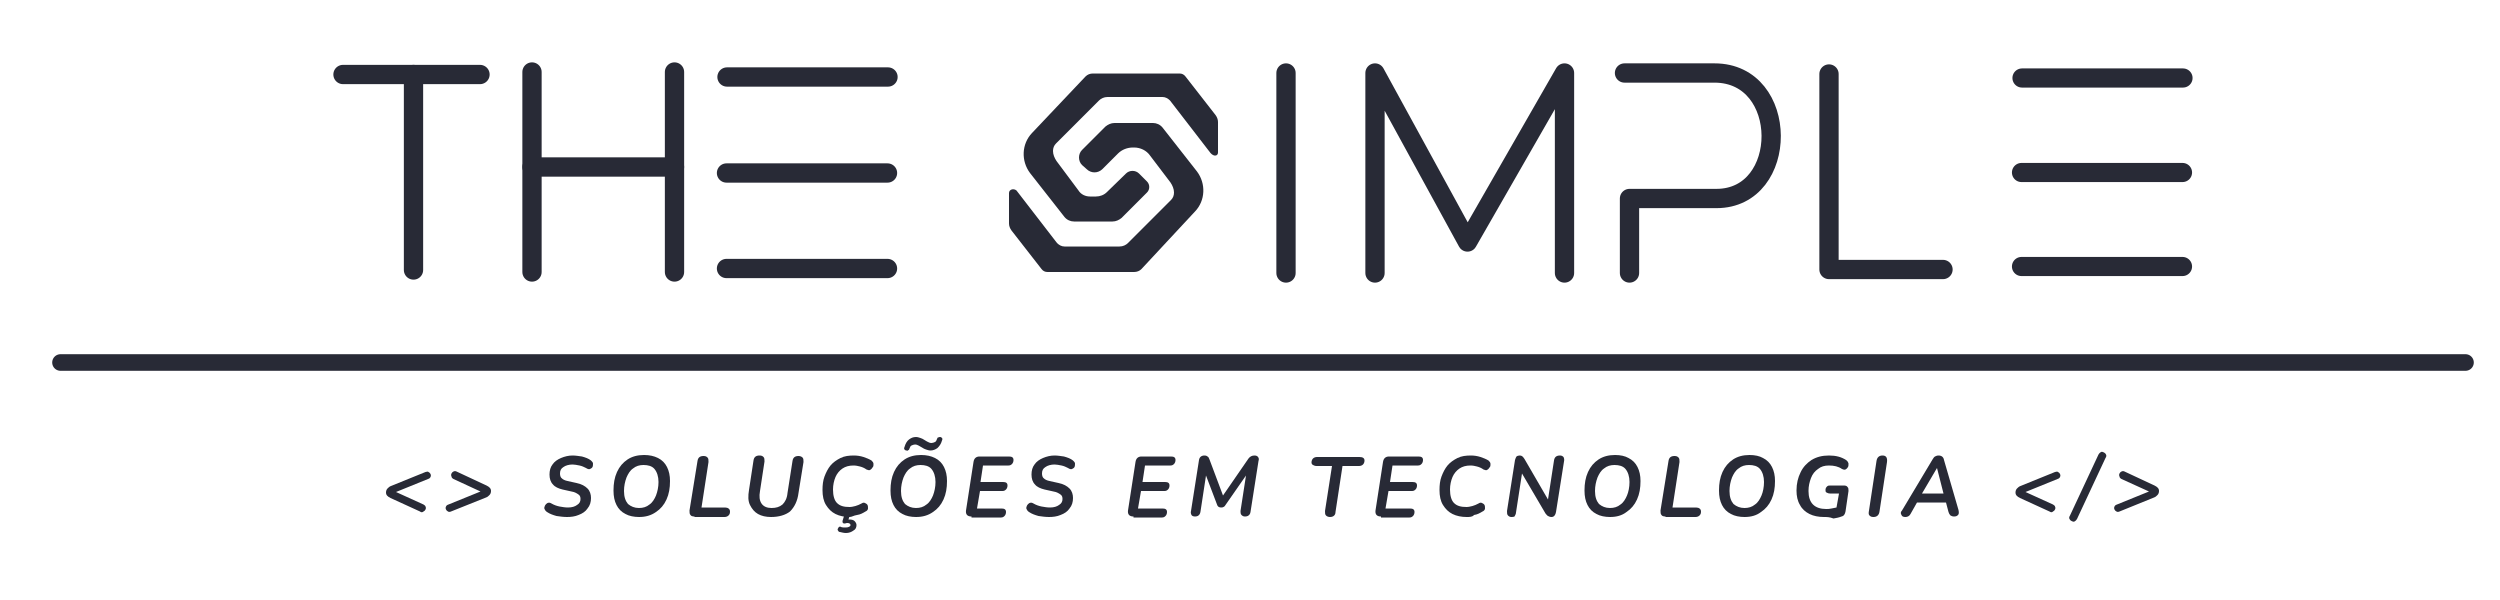<?xml version="1.0" encoding="utf-8"?>
<!-- Generator: Adobe Illustrator 24.0.1, SVG Export Plug-In . SVG Version: 6.00 Build 0)  -->
<svg version="1.1" id="Camada_1" xmlns="http://www.w3.org/2000/svg" xmlns:xlink="http://www.w3.org/1999/xlink" x="0px" y="0px"
	 viewBox="0 0 500 120" style="enable-background:new 0 0 500 120;" xml:space="preserve">
<style type="text/css">
	.st0{fill:none;stroke:#282A36;stroke-width:3.858;stroke-linecap:round;stroke-linejoin:round;stroke-miterlimit:10;}
	.st1{fill:none;stroke:#282A36;stroke-width:3.828;stroke-linecap:round;stroke-linejoin:round;stroke-miterlimit:10;}
	.st2{fill:#282A36;}
	.st3{fill:none;stroke:#282A36;stroke-width:3.32;stroke-linecap:round;stroke-linejoin:round;stroke-miterlimit:10;}
</style>
<g id="Logo">
	<g>
		<g id="T_1_">
			<line class="st0" x1="68.6" y1="14.9" x2="96" y2="14.9"/>
			<line class="st0" x1="82.7" y1="54" x2="82.7" y2="14.9"/>
		</g>
		<g id="H_1_">
			<line class="st0" x1="106.4" y1="33.4" x2="134.9" y2="33.4"/>
			<line class="st0" x1="106.4" y1="14.4" x2="106.4" y2="54.4"/>
			<line class="st0" x1="134.9" y1="14.4" x2="134.9" y2="54.4"/>
		</g>
		<g id="E_3_">
			<line class="st0" x1="145.3" y1="53.7" x2="177.5" y2="53.7"/>
			<line class="st0" x1="145.4" y1="15.4" x2="177.6" y2="15.4"/>
			<line class="st0" x1="145.3" y1="34.6" x2="177.5" y2="34.6"/>
		</g>
		<g id="E_2_">
			<line class="st1" x1="404.3" y1="53.3" x2="436.5" y2="53.3"/>
			<line class="st1" x1="404.4" y1="15.6" x2="436.6" y2="15.6"/>
			<line class="st1" x1="404.3" y1="34.5" x2="436.5" y2="34.5"/>
		</g>
		<g id="S_1_">
			<g>
				<path class="st2" d="M201.8,38.6v6.1c0,0.5,0.2,1,0.5,1.4l6,7.7c0.3,0.4,0.7,0.6,1.2,0.6h17.3c0.6,0,1.1-0.2,1.5-0.6L239,42.3
					c2.1-2.2,2.2-5.6,0.4-8l-6.9-8.8c-0.5-0.6-1.2-0.9-1.9-0.9h-7.7c-0.7,0-1.3,0.3-1.8,0.7l-4.7,4.7c-0.8,0.8-0.8,2.2,0,3l0.9,0.8
					c0.9,0.9,2.3,0.9,3.2,0l3.1-3.1c0.8-0.8,1.9-1.2,3-1.2h0.2c1.3,0,2.5,0.6,3.2,1.6l4.1,5.4c0.4,0.6,0.7,1.3,0.7,2l0,0
					c0,0.6-0.2,1.1-0.6,1.5l-8.6,8.6c-0.4,0.4-1,0.7-1.7,0.7h-11c-0.6,0-1.1-0.3-1.5-0.7l-8.1-10.5
					C202.7,37.6,201.8,37.9,201.8,38.6z"/>
			</g>
			<g>
				<path class="st2" d="M243.6,30.5v-6.1c0-0.5-0.2-1-0.5-1.4l-6-7.7c-0.3-0.4-0.7-0.6-1.2-0.6h-17.3c-0.6,0-1.1,0.2-1.5,0.6
					l-10.7,11.3c-2.1,2.2-2.2,5.6-0.4,8l6.9,8.8c0.5,0.6,1.2,0.9,1.9,0.9h7.7c0.7,0,1.3-0.3,1.8-0.7l5.1-5.1c0.6-0.6,0.6-1.6,0-2.2
					l-1.6-1.6c-0.7-0.7-1.9-0.7-2.6,0l-3.8,3.7c-0.6,0.6-1.4,0.9-2.2,0.9h-1.2c-0.9,0-1.8-0.4-2.3-1.2l-4.4-5.9
					c-0.4-0.6-0.7-1.3-0.7-2v0c0-0.6,0.2-1.1,0.6-1.5l8.6-8.6c0.4-0.4,1-0.7,1.7-0.7h11c0.6,0,1.1,0.3,1.5,0.7l8.1,10.5
					C242.8,31.4,243.6,31.2,243.6,30.5z"/>
			</g>
		</g>
		<line id="I_1_" class="st0" x1="257.2" y1="14.6" x2="257.2" y2="54.6"/>
		<polyline id="M_1_" class="st0" points="312.9,54.6 312.9,14.6 293.5,48.4 275,14.6 275,54.6 		"/>
		<path id="P_1_" class="st0" d="M325.9,54.6V39.7h17.4c14.6,0,14.7-25.1-0.4-25.1h-18"/>
		<polyline id="L_1_" class="st0" points="388.6,53.9 365.8,53.9 365.8,14.8 		"/>
	</g>
	<line class="st3" x1="12.1" y1="72.5" x2="493.1" y2="72.5"/>
	<g>
		<path class="st2" d="M84,102.3l-5.9-2.7c-0.6-0.3-0.9-0.6-0.9-1.1c0-0.3,0.1-0.6,0.3-0.8c0.2-0.2,0.4-0.4,0.7-0.5l6.9-2.8
			c0.3-0.1,0.5-0.1,0.6,0c0.2,0.1,0.3,0.2,0.4,0.4c0.1,0.2,0.1,0.4,0,0.6c-0.1,0.2-0.2,0.3-0.5,0.4l-6.4,2.6l5.5,2.5
			c0.2,0.1,0.4,0.3,0.4,0.4c0.1,0.2,0.1,0.4,0,0.6c-0.1,0.2-0.2,0.3-0.4,0.4C84.5,102.5,84.2,102.5,84,102.3z"/>
		<path class="st2" d="M90.2,102.3c-0.2,0.1-0.5,0.1-0.6,0c-0.2-0.1-0.3-0.2-0.4-0.4c-0.1-0.2-0.1-0.4,0-0.6
			c0.1-0.2,0.2-0.3,0.5-0.4l6.4-2.6l-5.4-2.5c-0.2-0.1-0.4-0.3-0.4-0.5c-0.1-0.2-0.1-0.4,0-0.6c0.1-0.2,0.2-0.3,0.4-0.4
			c0.2-0.1,0.4-0.1,0.6,0l6,2.8c0.6,0.3,0.9,0.6,0.9,1.1c0,0.3-0.1,0.6-0.3,0.8c-0.2,0.2-0.4,0.4-0.7,0.5L90.2,102.3z"/>
		<path class="st2" d="M113.4,103.4c-0.7,0-1.4-0.1-2.1-0.2c-0.7-0.2-1.3-0.4-1.9-0.8c-0.3-0.2-0.4-0.4-0.5-0.6
			c-0.1-0.2,0-0.5,0.1-0.7c0.1-0.2,0.3-0.4,0.5-0.5c0.2-0.1,0.5-0.1,0.8,0.1c0.5,0.3,1.1,0.5,1.6,0.6c0.6,0.1,1.1,0.2,1.7,0.2
			c0.8,0,1.4-0.2,1.8-0.5c0.5-0.3,0.7-0.7,0.7-1.2c0-0.4-0.1-0.7-0.4-0.9s-0.7-0.5-1.4-0.6l-1.8-0.4c-0.8-0.2-1.5-0.5-1.9-1
			c-0.5-0.5-0.7-1.2-0.7-2c0-0.8,0.2-1.5,0.6-2c0.4-0.6,1-1,1.7-1.3c0.7-0.3,1.5-0.5,2.3-0.5c0.6,0,1.2,0.1,1.9,0.2
			c0.7,0.2,1.3,0.4,1.8,0.8c0.2,0.2,0.4,0.4,0.4,0.6s0,0.5-0.1,0.7c-0.1,0.2-0.3,0.3-0.5,0.4c-0.2,0.1-0.5,0-0.8-0.2
			c-0.4-0.2-0.8-0.4-1.3-0.5c-0.5-0.1-1-0.2-1.4-0.2c-0.7,0-1.4,0.2-1.8,0.5c-0.5,0.3-0.7,0.7-0.7,1.3c0,0.4,0.1,0.8,0.4,1
			c0.2,0.2,0.6,0.4,1.1,0.5l1.8,0.4c1,0.2,1.7,0.6,2.2,1.1s0.7,1.2,0.7,1.9c0,0.8-0.2,1.5-0.7,2.1c-0.4,0.6-1,1-1.8,1.3
			C115,103.3,114.2,103.4,113.4,103.4z"/>
		<path class="st2" d="M127.8,103.4c-1,0-2-0.2-2.7-0.6c-0.8-0.4-1.4-1-1.8-1.8c-0.4-0.8-0.6-1.7-0.6-2.9c0-1.4,0.2-2.6,0.7-3.7
			c0.5-1.1,1.2-1.9,2.1-2.5c0.9-0.6,2-0.9,3.3-0.9c1.1,0,2,0.2,2.8,0.6c0.8,0.4,1.4,1,1.8,1.8c0.4,0.8,0.6,1.7,0.6,2.8
			c0,1.4-0.2,2.6-0.7,3.7c-0.5,1.1-1.2,1.9-2.1,2.5C130.2,103.1,129.1,103.4,127.8,103.4z M127.8,101.6c0.8,0,1.5-0.2,2.1-0.7
			c0.6-0.4,1-1.1,1.3-1.8c0.3-0.8,0.5-1.7,0.5-2.7c0-1.1-0.3-2-0.8-2.6c-0.5-0.6-1.3-0.8-2.2-0.8c-0.8,0-1.5,0.2-2.1,0.7
			c-0.6,0.4-1,1.1-1.3,1.8c-0.3,0.8-0.5,1.7-0.5,2.7c0,1.2,0.3,2,0.8,2.6C126.2,101.3,126.9,101.6,127.8,101.6z"/>
		<path class="st2" d="M138.9,103.3c-0.4,0-0.7-0.1-0.8-0.3c-0.2-0.2-0.2-0.5-0.2-0.9l1.6-9.9c0.1-0.7,0.5-1,1.2-1
			c0.4,0,0.6,0.1,0.8,0.3c0.2,0.2,0.2,0.5,0.2,0.9l-1.4,9.1h4.7c0.6,0,1,0.3,1,0.8c0,0.4-0.1,0.6-0.3,0.8c-0.2,0.2-0.5,0.3-0.8,0.3
			H138.9z"/>
		<path class="st2" d="M154.2,103.4c-1,0-1.9-0.2-2.6-0.6c-0.7-0.4-1.2-1-1.6-1.8s-0.4-1.8-0.2-3l0.9-5.9c0.1-0.7,0.5-1,1.2-1
			c0.4,0,0.6,0.1,0.8,0.3c0.2,0.2,0.2,0.5,0.2,0.9l-0.9,5.9c-0.2,1.1-0.1,1.9,0.3,2.5c0.4,0.6,1.1,0.9,2,0.9c0.9,0,1.6-0.2,2.2-0.7
			c0.5-0.5,0.9-1.2,1-2.3l1-6.4c0.1-0.7,0.5-1,1.2-1c0.3,0,0.6,0.1,0.8,0.3c0.2,0.2,0.2,0.5,0.2,0.9l-1,6.2
			c-0.2,1.6-0.8,2.8-1.7,3.7C157.1,103,155.8,103.4,154.2,103.4z"/>
		<path class="st2" d="M169.9,103.4c-1,0-2-0.2-2.8-0.6c-0.8-0.4-1.4-1-1.9-1.8s-0.7-1.8-0.7-3c0-1,0.1-1.9,0.4-2.7s0.7-1.6,1.2-2.2
			c0.5-0.6,1.2-1.1,2-1.5c0.8-0.4,1.7-0.5,2.7-0.5c0.6,0,1.3,0.1,1.9,0.3s1.1,0.4,1.6,0.7c0.2,0.2,0.4,0.4,0.4,0.7
			c0,0.3,0,0.5-0.2,0.7c-0.1,0.2-0.3,0.4-0.5,0.5c-0.2,0.1-0.4,0-0.7-0.1c-0.4-0.3-0.9-0.5-1.3-0.6c-0.4-0.1-0.8-0.2-1.3-0.2
			c-0.9,0-1.6,0.2-2.2,0.6s-1.1,1-1.4,1.7s-0.5,1.6-0.5,2.5c0,1.3,0.3,2.2,0.8,2.7c0.6,0.6,1.4,0.8,2.5,0.8c0.4,0,0.8-0.1,1.2-0.2
			s0.8-0.3,1.2-0.5c0.3-0.2,0.5-0.2,0.7-0.1s0.4,0.2,0.5,0.4c0.1,0.2,0.1,0.4,0.1,0.7c0,0.2-0.2,0.5-0.5,0.6c-0.5,0.3-1,0.6-1.7,0.7
			S170.4,103.4,169.9,103.4z M169.2,106.6c-0.4,0-0.8-0.1-1.2-0.2c-0.2,0-0.3-0.1-0.4-0.3c-0.1-0.1-0.1-0.3,0-0.4
			c0-0.1,0.1-0.2,0.2-0.3c0.1-0.1,0.3-0.1,0.4,0c0.3,0.1,0.6,0.1,0.9,0.1c0.6,0,1-0.2,1-0.5c0-0.2-0.2-0.4-0.6-0.4
			c-0.1,0-0.3,0-0.5,0.1c-0.2,0-0.3,0-0.4-0.1c-0.1-0.1-0.1-0.2-0.1-0.4l0.4-1.3h1.1l-0.3,1c0.1,0,0.1,0,0.2,0c0.4,0,0.8,0.1,1,0.3
			c0.2,0.2,0.4,0.5,0.4,0.8c0,0.5-0.2,0.9-0.6,1.1C170.3,106.4,169.8,106.6,169.2,106.6z"/>
		<path class="st2" d="M183.2,103.4c-1,0-2-0.2-2.7-0.6c-0.8-0.4-1.4-1-1.8-1.8c-0.4-0.8-0.6-1.7-0.6-2.9c0-1.4,0.2-2.6,0.7-3.7
			c0.5-1.1,1.2-1.9,2.1-2.5c0.9-0.6,2-0.9,3.3-0.9c1.1,0,2,0.2,2.8,0.6c0.8,0.4,1.4,1,1.8,1.8c0.4,0.8,0.6,1.7,0.6,2.8
			c0,1.4-0.2,2.6-0.7,3.7c-0.5,1.1-1.2,1.9-2.1,2.5C185.6,103.1,184.5,103.4,183.2,103.4z M183.2,101.6c0.8,0,1.5-0.2,2.1-0.7
			c0.6-0.4,1-1.1,1.3-1.8c0.3-0.8,0.5-1.7,0.5-2.7c0-1.1-0.3-2-0.8-2.6c-0.5-0.6-1.3-0.8-2.2-0.8c-0.8,0-1.5,0.2-2.1,0.7
			c-0.6,0.4-1,1.1-1.3,1.8c-0.3,0.8-0.5,1.7-0.5,2.7c0,1.2,0.3,2,0.8,2.6C181.6,101.3,182.3,101.6,183.2,101.6z M181.3,90.1
			c-0.2,0-0.3-0.1-0.4-0.2s-0.1-0.3,0-0.5c0.2-0.7,0.5-1.2,0.9-1.5c0.4-0.3,0.8-0.5,1.4-0.5c0.3,0,0.6,0.1,0.9,0.2
			c0.3,0.1,0.5,0.2,0.8,0.4s0.5,0.3,0.7,0.4c0.2,0.1,0.4,0.2,0.7,0.2c0.2,0,0.5-0.1,0.7-0.2c0.2-0.1,0.3-0.3,0.4-0.6
			c0.1-0.2,0.1-0.3,0.2-0.3s0.2-0.1,0.4-0.1c0.2,0,0.3,0.1,0.4,0.2c0.1,0.1,0.1,0.3,0,0.5c-0.2,0.7-0.5,1.1-0.9,1.5
			c-0.4,0.3-0.9,0.5-1.4,0.5c-0.3,0-0.6-0.1-0.9-0.2c-0.3-0.1-0.5-0.2-0.8-0.4c-0.2-0.1-0.5-0.3-0.7-0.4c-0.2-0.1-0.4-0.2-0.7-0.2
			c-0.2,0-0.5,0.1-0.7,0.2c-0.2,0.1-0.3,0.3-0.4,0.6c-0.1,0.2-0.1,0.3-0.2,0.3C181.6,90.1,181.5,90.2,181.3,90.1z"/>
		<path class="st2" d="M194.3,103.3c-0.8,0-1.2-0.4-1.1-1.2l1.5-9.7c0.1-0.7,0.5-1.1,1.2-1.1h5.9c0.6,0,0.9,0.2,0.9,0.7
			c0,0.3-0.1,0.6-0.3,0.8c-0.2,0.2-0.4,0.3-0.7,0.3h-5.1l-0.5,3.3h4.5c0.6,0,0.9,0.2,0.9,0.7c0,0.3-0.1,0.6-0.3,0.8
			c-0.2,0.2-0.4,0.3-0.7,0.3H196l-0.6,3.5h4.9c0.6,0,0.9,0.2,0.9,0.7c0,0.3-0.1,0.6-0.3,0.8c-0.2,0.2-0.4,0.3-0.7,0.3H194.3z"/>
		<path class="st2" d="M209.8,103.4c-0.7,0-1.4-0.1-2.1-0.2c-0.7-0.2-1.3-0.4-1.9-0.8c-0.3-0.2-0.4-0.4-0.5-0.6
			c-0.1-0.2,0-0.5,0.1-0.7c0.1-0.2,0.3-0.4,0.5-0.5c0.2-0.1,0.5-0.1,0.8,0.1c0.5,0.3,1.1,0.5,1.6,0.6c0.6,0.1,1.1,0.2,1.7,0.2
			c0.8,0,1.4-0.2,1.8-0.5c0.5-0.3,0.7-0.7,0.7-1.2c0-0.4-0.1-0.7-0.4-0.9s-0.7-0.5-1.4-0.6l-1.8-0.4c-0.8-0.2-1.5-0.5-1.9-1
			c-0.5-0.5-0.7-1.2-0.7-2c0-0.8,0.2-1.5,0.6-2c0.4-0.6,1-1,1.7-1.3c0.7-0.3,1.5-0.5,2.3-0.5c0.6,0,1.2,0.1,1.9,0.2
			c0.7,0.2,1.3,0.4,1.8,0.8c0.2,0.2,0.4,0.4,0.4,0.6s0,0.5-0.1,0.7c-0.1,0.2-0.3,0.3-0.5,0.4c-0.2,0.1-0.5,0-0.8-0.2
			c-0.4-0.2-0.8-0.4-1.3-0.5c-0.5-0.1-1-0.2-1.4-0.2c-0.7,0-1.4,0.2-1.8,0.5c-0.5,0.3-0.7,0.7-0.7,1.3c0,0.4,0.1,0.8,0.4,1
			c0.2,0.2,0.6,0.4,1.1,0.5l1.8,0.4c1,0.2,1.7,0.6,2.2,1.1s0.7,1.2,0.7,1.9c0,0.8-0.2,1.5-0.7,2.1c-0.4,0.6-1,1-1.8,1.3
			C211.4,103.3,210.6,103.4,209.8,103.4z"/>
		<path class="st2" d="M226.7,103.3c-0.8,0-1.2-0.4-1.1-1.2l1.5-9.7c0.1-0.7,0.5-1.1,1.2-1.1h5.9c0.6,0,0.9,0.2,0.9,0.7
			c0,0.3-0.1,0.6-0.3,0.8c-0.2,0.2-0.4,0.3-0.7,0.3h-5.1l-0.5,3.3h4.5c0.6,0,0.9,0.2,0.9,0.7c0,0.3-0.1,0.6-0.3,0.8
			c-0.2,0.2-0.4,0.3-0.7,0.3h-4.7l-0.6,3.5h4.9c0.6,0,0.9,0.2,0.9,0.7c0,0.3-0.1,0.6-0.3,0.8c-0.2,0.2-0.4,0.3-0.7,0.3H226.7z"/>
		<path class="st2" d="M239,103.3c-0.3,0-0.6-0.1-0.7-0.3c-0.1-0.2-0.2-0.5-0.1-0.8l1.6-10.2c0.1-0.6,0.5-0.9,1.1-0.9
			c0.3,0,0.5,0.1,0.6,0.2c0.2,0.1,0.3,0.3,0.4,0.6l2.7,7.2l5.1-7.4c0.3-0.4,0.7-0.6,1.2-0.6c0.3,0,0.6,0.1,0.7,0.3
			c0.2,0.2,0.2,0.5,0.1,0.8l-1.6,10.2c-0.1,0.6-0.5,0.9-1.1,0.9c-0.3,0-0.5-0.1-0.7-0.3c-0.2-0.2-0.2-0.5-0.2-0.8l1.1-7.1l-4.1,5.9
			c-0.1,0.2-0.2,0.3-0.4,0.4s-0.3,0.1-0.5,0.1c-0.4,0-0.7-0.2-0.8-0.6l-2.2-5.8l-1.1,7.2C240,103,239.6,103.3,239,103.3z"/>
		<path class="st2" d="M266,103.4c-0.3,0-0.6-0.1-0.8-0.3c-0.2-0.2-0.2-0.5-0.2-0.9l1.4-9h-3.1c-0.3,0-0.5-0.1-0.7-0.2
			s-0.3-0.3-0.3-0.5c0-0.3,0.1-0.6,0.3-0.8c0.2-0.2,0.5-0.3,0.8-0.3h8.5c0.6,0,1,0.2,1,0.7c0,0.3-0.1,0.6-0.3,0.8
			c-0.2,0.2-0.5,0.3-0.8,0.3h-3.3l-1.4,9.2C267.1,103,266.7,103.4,266,103.4z"/>
		<path class="st2" d="M276.2,103.3c-0.8,0-1.2-0.4-1.1-1.2l1.5-9.7c0.1-0.7,0.5-1.1,1.2-1.1h5.9c0.6,0,0.9,0.2,0.9,0.7
			c0,0.3-0.1,0.6-0.3,0.8c-0.2,0.2-0.4,0.3-0.7,0.3h-5.1l-0.5,3.3h4.5c0.6,0,0.9,0.2,0.9,0.7c0,0.3-0.1,0.6-0.3,0.8
			c-0.2,0.2-0.4,0.3-0.7,0.3h-4.7l-0.6,3.5h4.9c0.6,0,0.9,0.2,0.9,0.7c0,0.3-0.1,0.6-0.3,0.8s-0.4,0.3-0.7,0.3H276.2z"/>
		<path class="st2" d="M293.3,103.4c-1,0-2-0.2-2.8-0.6c-0.8-0.4-1.4-1-1.9-1.8c-0.5-0.8-0.7-1.8-0.7-3c0-1,0.1-1.9,0.4-2.7
			s0.7-1.6,1.2-2.2c0.5-0.6,1.2-1.1,2-1.5s1.7-0.5,2.7-0.5c0.6,0,1.3,0.1,1.9,0.3s1.1,0.4,1.6,0.7c0.2,0.2,0.4,0.4,0.4,0.7
			c0,0.3,0,0.5-0.2,0.7c-0.1,0.2-0.3,0.4-0.5,0.5c-0.2,0.1-0.4,0-0.7-0.1c-0.4-0.3-0.9-0.5-1.3-0.6c-0.4-0.1-0.8-0.2-1.3-0.2
			c-0.9,0-1.6,0.2-2.2,0.6c-0.6,0.4-1.1,1-1.4,1.7c-0.3,0.7-0.5,1.6-0.5,2.5c0,1.3,0.3,2.2,0.8,2.7c0.6,0.6,1.4,0.8,2.5,0.8
			c0.4,0,0.8-0.1,1.2-0.2s0.8-0.3,1.2-0.5c0.3-0.2,0.5-0.2,0.7-0.1c0.2,0.1,0.4,0.2,0.5,0.4c0.1,0.2,0.1,0.4,0.1,0.7
			c0,0.2-0.2,0.5-0.5,0.6c-0.5,0.3-1,0.6-1.7,0.7C294.5,103.4,293.9,103.4,293.3,103.4z"/>
		<path class="st2" d="M302.3,103.4c-0.3,0-0.5-0.1-0.7-0.3c-0.2-0.2-0.2-0.5-0.2-0.9L303,92c0.1-0.3,0.2-0.6,0.3-0.7
			s0.4-0.2,0.6-0.2c0.3,0,0.5,0.1,0.6,0.2c0.1,0.1,0.3,0.3,0.4,0.5l4.7,8.1l1.2-7.8c0.1-0.7,0.5-1,1.2-1c0.3,0,0.5,0.1,0.7,0.3
			c0.1,0.2,0.2,0.5,0.1,0.9l-1.6,10.1c-0.1,0.6-0.4,1-0.9,1c-0.3,0-0.5-0.1-0.7-0.2s-0.3-0.3-0.5-0.5l-4.7-8l-1.2,7.8
			c0,0.3-0.2,0.6-0.3,0.8C302.9,103.3,302.7,103.4,302.3,103.4z"/>
		<path class="st2" d="M322,103.4c-1,0-2-0.2-2.7-0.6c-0.8-0.4-1.4-1-1.8-1.8c-0.4-0.8-0.6-1.7-0.6-2.9c0-1.4,0.2-2.6,0.7-3.7
			s1.2-1.9,2.1-2.5c0.9-0.6,2-0.9,3.3-0.9c1.1,0,2,0.2,2.7,0.6c0.8,0.4,1.4,1,1.8,1.8c0.4,0.8,0.6,1.7,0.6,2.8
			c0,1.4-0.2,2.6-0.7,3.7c-0.5,1.1-1.2,1.9-2.1,2.5C324.4,103.1,323.3,103.4,322,103.4z M322,101.6c0.8,0,1.5-0.2,2.1-0.7
			c0.6-0.4,1-1.1,1.3-1.8s0.5-1.7,0.5-2.7c0-1.1-0.3-2-0.8-2.6c-0.5-0.6-1.3-0.8-2.2-0.8c-0.8,0-1.5,0.2-2.1,0.7
			c-0.6,0.4-1,1.1-1.3,1.8c-0.3,0.8-0.5,1.7-0.5,2.7c0,1.2,0.3,2,0.8,2.6C320.4,101.3,321.1,101.6,322,101.6z"/>
		<path class="st2" d="M333.1,103.3c-0.4,0-0.7-0.1-0.8-0.3c-0.2-0.2-0.2-0.5-0.2-0.9l1.6-9.9c0.1-0.7,0.5-1,1.2-1
			c0.4,0,0.6,0.1,0.8,0.3c0.2,0.2,0.2,0.5,0.2,0.9l-1.4,9.1h4.7c0.6,0,1,0.3,1,0.8c0,0.4-0.1,0.6-0.3,0.8c-0.2,0.2-0.5,0.3-0.8,0.3
			H333.1z"/>
		<path class="st2" d="M348.9,103.4c-1,0-2-0.2-2.7-0.6c-0.8-0.4-1.4-1-1.8-1.8c-0.4-0.8-0.6-1.7-0.6-2.9c0-1.4,0.2-2.6,0.7-3.7
			s1.2-1.9,2.1-2.5c0.9-0.6,2-0.9,3.3-0.9c1.1,0,2,0.2,2.7,0.6c0.8,0.4,1.4,1,1.8,1.8c0.4,0.8,0.6,1.7,0.6,2.8
			c0,1.4-0.2,2.6-0.7,3.7c-0.5,1.1-1.2,1.9-2.1,2.5C351.3,103.1,350.2,103.4,348.9,103.4z M348.9,101.6c0.8,0,1.5-0.2,2.1-0.7
			c0.6-0.4,1-1.1,1.3-1.8s0.5-1.7,0.5-2.7c0-1.1-0.3-2-0.8-2.6c-0.5-0.6-1.3-0.8-2.2-0.8c-0.8,0-1.5,0.2-2.1,0.7
			c-0.6,0.4-1,1.1-1.3,1.8c-0.3,0.8-0.5,1.7-0.5,2.7c0,1.2,0.3,2,0.8,2.6C347.3,101.3,348,101.6,348.9,101.6z"/>
		<path class="st2" d="M364.8,103.4c-1.1,0-2.1-0.2-2.9-0.6c-0.8-0.4-1.5-1-1.9-1.8c-0.5-0.8-0.7-1.8-0.7-2.9c0-1.4,0.3-2.6,0.8-3.6
			c0.5-1.1,1.3-1.9,2.2-2.5c1-0.6,2.1-0.9,3.5-0.9c1.4,0,2.5,0.3,3.4,0.9c0.3,0.2,0.4,0.4,0.5,0.7c0,0.3,0,0.5-0.1,0.7
			c-0.1,0.2-0.3,0.4-0.5,0.5c-0.2,0.1-0.5,0-0.7-0.1c-0.7-0.5-1.6-0.7-2.6-0.7c-0.9,0-1.6,0.2-2.2,0.7c-0.6,0.4-1.1,1-1.4,1.8
			c-0.3,0.8-0.5,1.6-0.5,2.6c0,1.2,0.3,2.1,0.9,2.7c0.6,0.6,1.5,0.9,2.6,0.9c0.4,0,0.7,0,1.1-0.1c0.3-0.1,0.7-0.1,1-0.2l0.5-2.8
			h-1.8c-0.3,0-0.5-0.1-0.7-0.2c-0.2-0.1-0.2-0.3-0.2-0.5c0-0.3,0.1-0.5,0.3-0.7c0.2-0.2,0.4-0.2,0.7-0.2h2.7c0.3,0,0.6,0.1,0.7,0.3
			c0.2,0.2,0.2,0.4,0.2,0.8l-0.6,4.1c-0.1,0.5-0.3,0.9-0.8,1c-0.5,0.2-1,0.3-1.6,0.4C365.9,103.4,365.4,103.4,364.8,103.4z"/>
		<path class="st2" d="M374.7,103.4c-0.4,0-0.6-0.1-0.8-0.3c-0.2-0.2-0.2-0.5-0.1-1l1.5-9.9c0.1-0.7,0.5-1.1,1.2-1.1
			c0.7,0,1,0.4,0.9,1.3l-1.5,9.9C375.8,103,375.4,103.4,374.7,103.4z"/>
		<path class="st2" d="M381.1,103.4c-0.4,0-0.7-0.1-0.8-0.4c-0.2-0.3-0.2-0.6,0.1-0.9l6.1-10.2c0.2-0.3,0.3-0.5,0.5-0.6
			c0.2-0.1,0.4-0.2,0.7-0.2c0.6,0,1,0.3,1.1,0.9l2.9,10c0.1,0.5,0.1,0.8-0.1,1c-0.2,0.2-0.4,0.3-0.8,0.3c-0.3,0-0.5-0.1-0.7-0.2
			c-0.2-0.2-0.3-0.4-0.4-0.7l-0.5-1.9h-5.8l-1.3,2.3C381.9,103.2,381.5,103.4,381.1,103.4z M387.4,93.6l-3,5.1h4.3L387.4,93.6
			L387.4,93.6z"/>
		<path class="st2" d="M409.9,102.3l-5.9-2.7c-0.6-0.3-0.9-0.6-0.9-1.1c0-0.3,0.1-0.6,0.3-0.8c0.2-0.2,0.4-0.4,0.7-0.5l6.9-2.8
			c0.3-0.1,0.5-0.1,0.6,0c0.2,0.1,0.3,0.2,0.4,0.4c0.1,0.2,0.1,0.4,0,0.6c-0.1,0.2-0.2,0.3-0.5,0.4l-6.4,2.6l5.5,2.5
			c0.2,0.1,0.4,0.3,0.4,0.4c0.1,0.2,0.1,0.4,0,0.6c-0.1,0.2-0.2,0.3-0.4,0.4C410.4,102.5,410.2,102.5,409.9,102.3z"/>
		<path class="st2" d="M415.4,103.8c-0.1,0.2-0.3,0.4-0.5,0.5c-0.2,0.1-0.4,0-0.6-0.1c-0.2-0.1-0.3-0.2-0.4-0.4s-0.1-0.4,0.1-0.7
			l5.7-12.2c0.1-0.2,0.3-0.4,0.5-0.5c0.2-0.1,0.4,0,0.6,0.1c0.2,0.1,0.3,0.2,0.4,0.4c0.1,0.2,0.1,0.4-0.1,0.7L415.4,103.8z"/>
		<path class="st2" d="M423.9,102.3c-0.2,0.1-0.5,0.1-0.6,0c-0.2-0.1-0.3-0.2-0.4-0.4c-0.1-0.2-0.1-0.4,0-0.6
			c0.1-0.2,0.2-0.3,0.5-0.4l6.4-2.6l-5.5-2.5c-0.2-0.1-0.4-0.3-0.4-0.5c-0.1-0.2-0.1-0.4,0-0.6c0.1-0.2,0.2-0.3,0.4-0.4
			c0.2-0.1,0.4-0.1,0.6,0l6,2.8c0.6,0.3,0.9,0.6,0.9,1.1c0,0.3-0.1,0.6-0.3,0.8c-0.2,0.2-0.4,0.4-0.7,0.5L423.9,102.3z"/>
	</g>
</g>
</svg>
